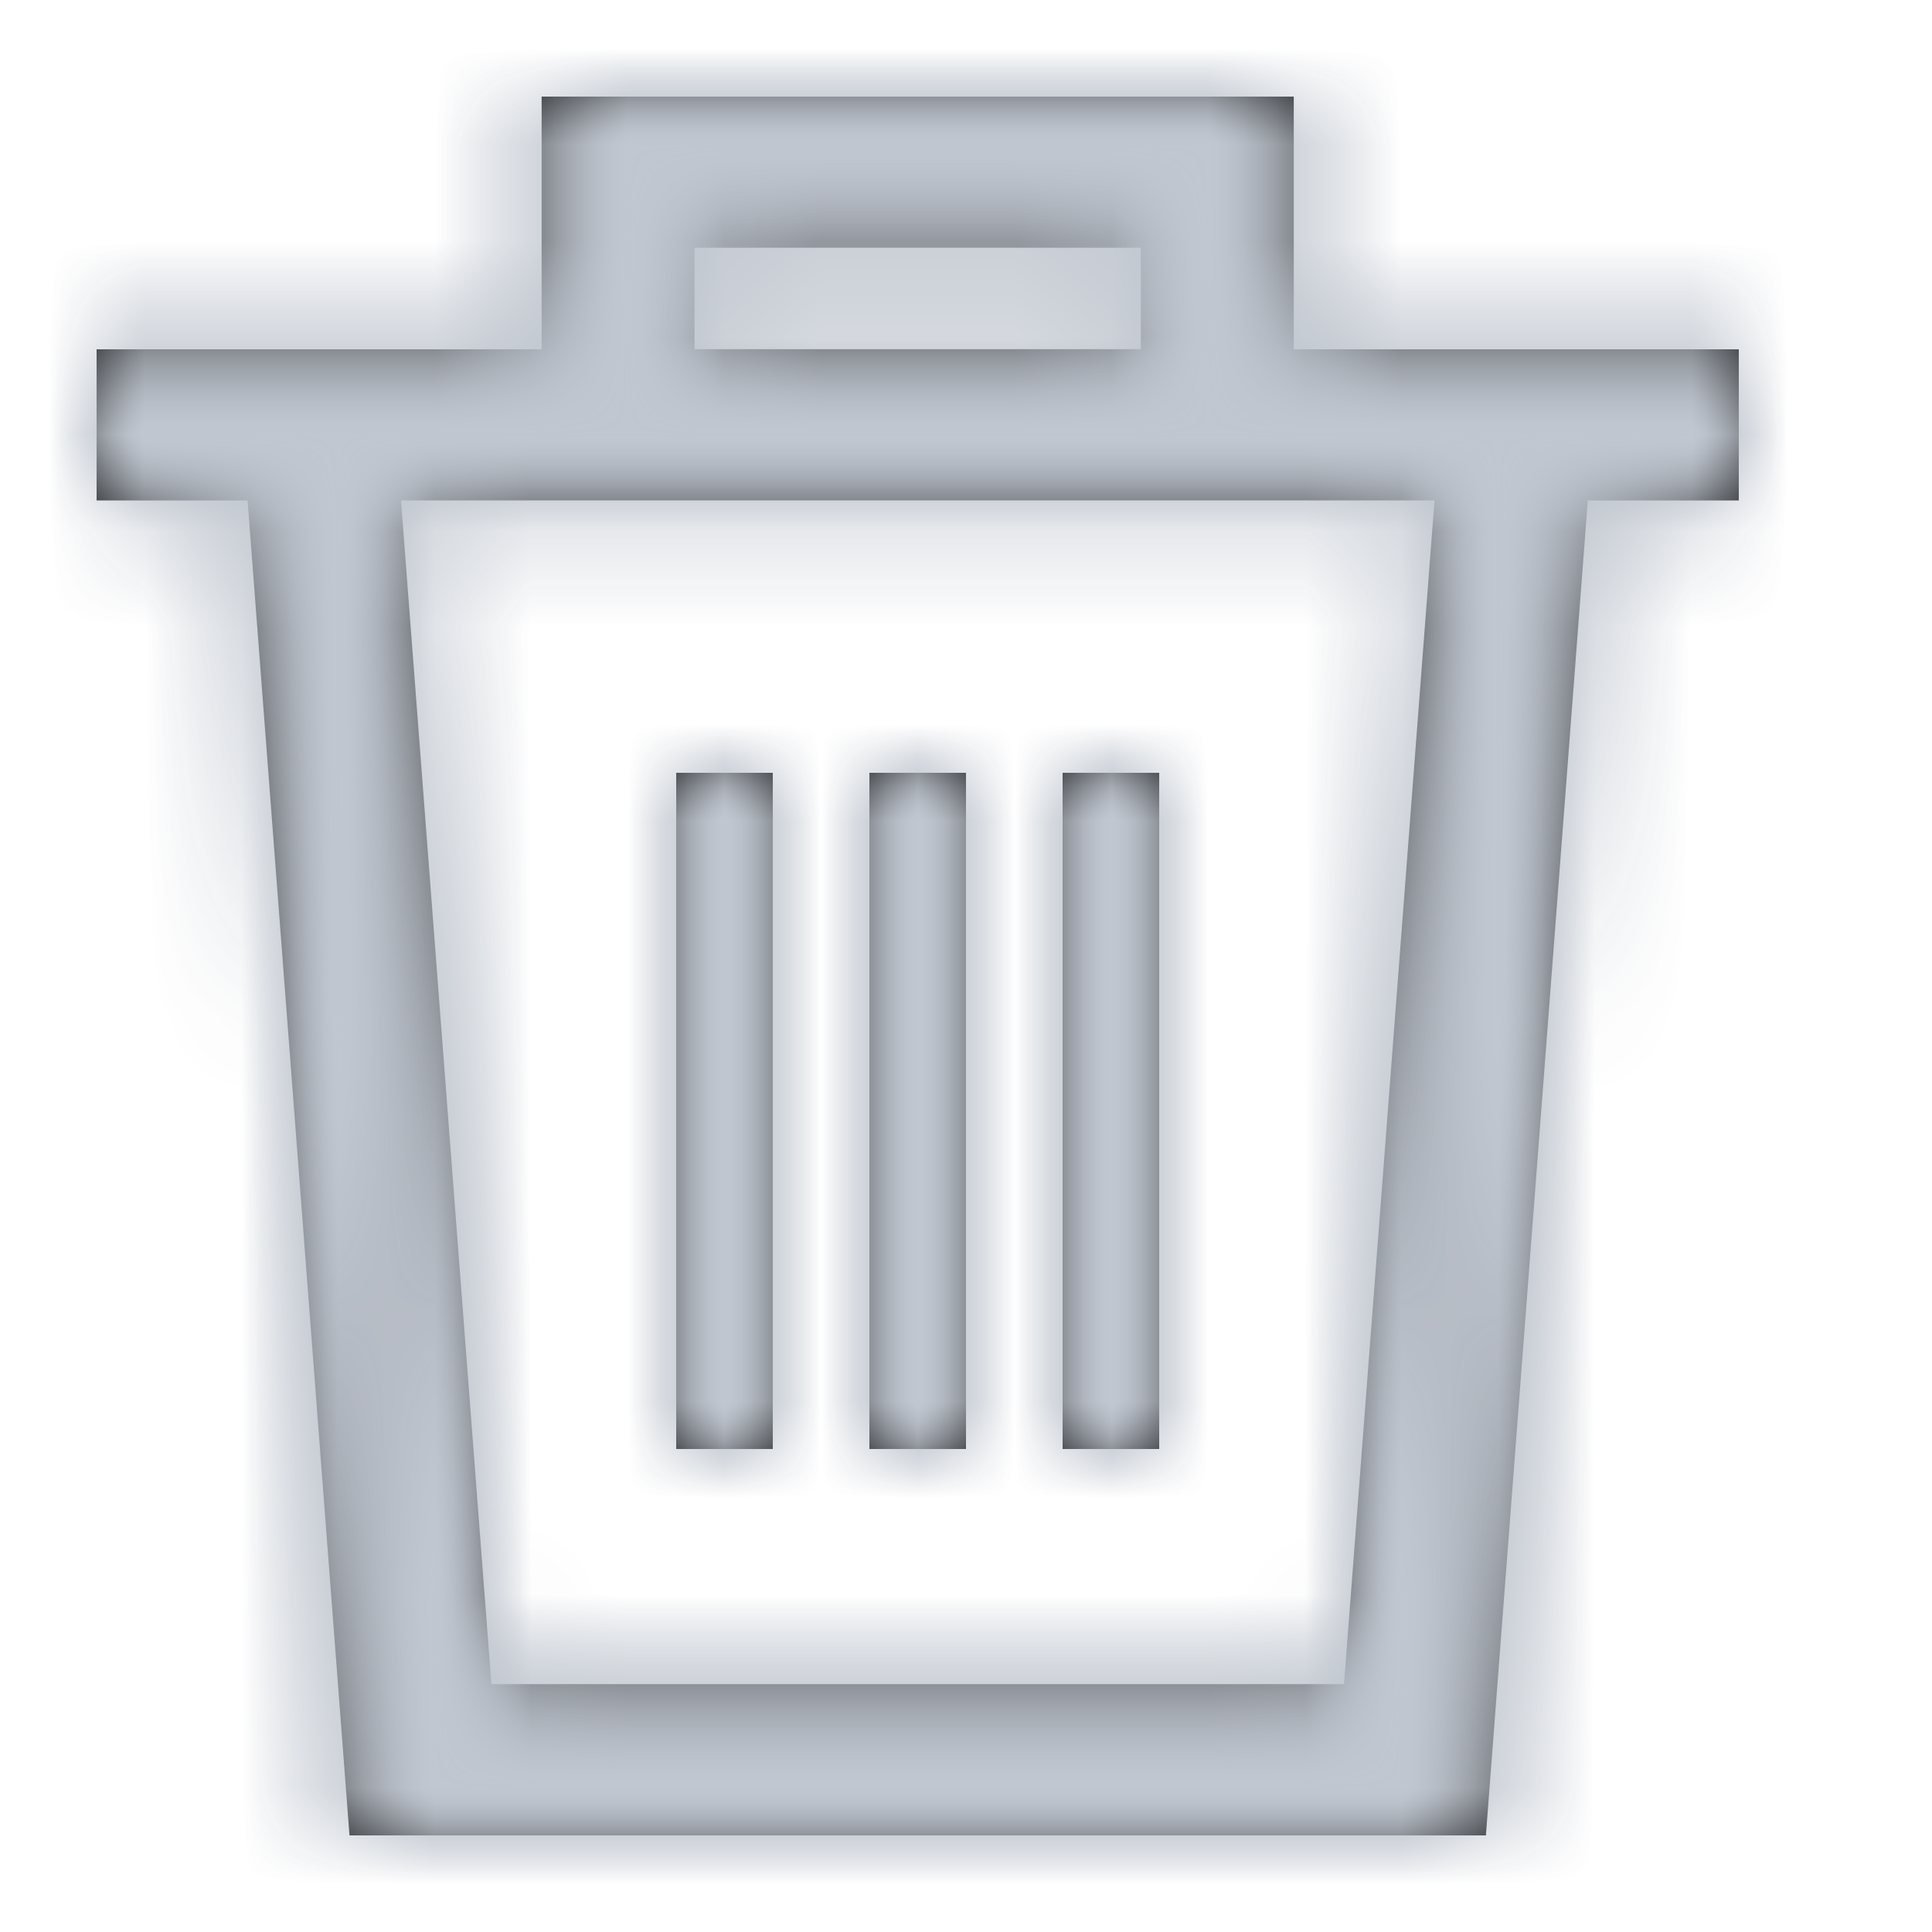 <svg xmlns="http://www.w3.org/2000/svg" xmlns:xlink="http://www.w3.org/1999/xlink" width="20" height="20" viewBox="0 0 20 20"><defs><path id="a" d="M18 3.616v1.565h-1.563L15.382 19H3.618L2.563 5.181H1V3.616h4.607V1h7.786v2.616H18zm-4.087 13.82L14.85 5.18H4.151l.936 12.254h8.826zM7.19 2.564v1.051h4.62V2.565H7.19zM9 8h1v7H9V8zM7 8h1v7H7V8zm4 0h1v7h-1V8z"/></defs><g fill="none" fill-rule="evenodd"><mask id="b" fill="#fff"><use xlink:href="#a"/></mask><use fill="#000" fill-rule="nonzero" xlink:href="#a"/><g fill="#B3BAC5" mask="url(#b)"><path d="M0 0h20v20H0z"/></g><g fill="#c1c7d0" mask="url(#b)"><path d="M0 0h24v24H0z"/></g></g></svg>